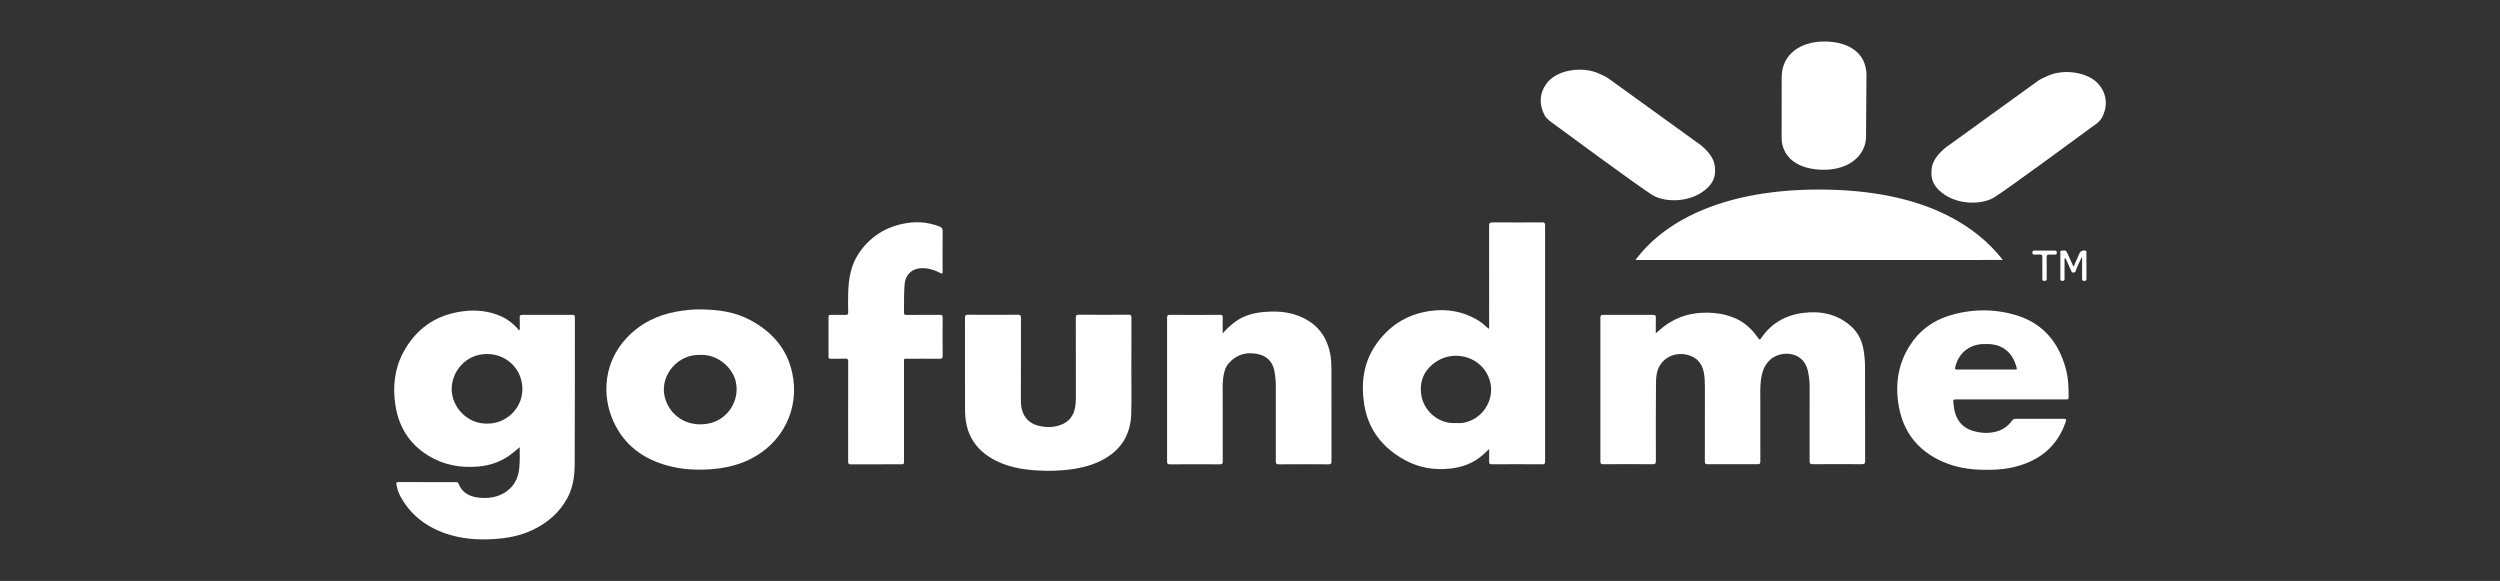 <svg fill="none" height="56" viewBox="0 0 241 56" width="241" xmlns="http://www.w3.org/2000/svg"><rect x="0" y="0" width="241" height="56" fill="#333333" stroke="none"/><g fill="#fff"><path d="m199.896 25.709c.21-.475.392-.911.591-1.341.085-.185.388-.276.571-.2.104.043.072.128.072.2 0 .835 0 1.669.005 2.502 0 .157-.049.209-.209.209-.161 0-.21-.055-.21-.211.006-.591.004-1.182 0-1.774 0-.091.02-.187-.039-.305-.186.448-.425.847-.567 1.289-.034.104-.065.19-.199.201-.133.011-.199-.048-.25-.17-.146-.35-.305-.695-.463-1.041-.03-.067-.044-.151-.145-.189-.056.104-.029.218-.03.325-.003.547-.006 1.095 0 1.641 0 .161-.035.234-.216.233-.181-.001-.188-.099-.188-.233.003-.799 0-1.599.004-2.397 0-.104-.069-.282.126-.282.172 0 .388-.109.499.148.182.417.378.831.569 1.245.02.041.042.078.079.15z"/><path d="m196.882 25.808c0-.321-.016-.643.006-.962.019-.261-.082-.339-.326-.31-.138.016-.279-.004-.419.005-.148.008-.221-.026-.222-.197 0-.182.092-.191.229-.189.636.004 1.272.005 1.908 0 .153 0 .221.042.219.209-.002.167-.086.185-.217.181-.165-.005-.332.01-.496-.004-.203-.019-.271.049-.267.258.012.668 0 1.336.006 2.004 0 .162.003.279-.225.275-.228-.004-.197-.137-.197-.276.002-.332.002-.663.001-.993z"/><path d="m159.619 32.128c.448-.388.854-.741 1.313-1.024 1.32-.812 2.76-1.063 4.289-.931.713.056 1.412.229 2.068.514.943.417 1.644 1.096 2.217 1.93.095.138.144.165.251.006.978-1.456 2.377-2.254 4.097-2.463 1.703-.209 3.287.124 4.601 1.304.662.596 1.032 1.364 1.189 2.238.1.582.148 1.171.145 1.761.007 2.99 0 5.981.01 8.973 0 .255-.072.313-.32.313-1.581-.011-3.161-.011-4.742 0-.229 0-.292-.055-.291-.287.009-2.356.01-4.712.003-7.068.006-.564-.054-1.127-.178-1.678-.457-1.93-2.657-1.942-3.638-1.029-.603.562-.804 1.279-.891 2.053-.076.658-.046 1.319-.047 1.979-.003 1.922-.003 3.843.002 5.764 0 .199-.044.268-.258.267-1.607-.009-3.214-.009-4.821 0-.224 0-.271-.069-.271-.28.007-2.382.004-4.764.005-7.147 0-.487-.017-.972-.111-1.451-.175-.893-.711-1.45-1.592-1.669-1.038-.257-2.063.132-2.608.981-.328.51-.398 1.096-.402 1.676-.019 2.522-.023 5.043-.011 7.565 0 .27-.074.328-.334.326-1.58-.013-3.161-.013-4.741 0-.221 0-.274-.062-.274-.277.006-4.617.006-9.233 0-13.85 0-.226.073-.269.282-.268 1.598.008 3.196.008 4.794 0 .226 0 .277.07.271.281-.016.476-.007.954-.007 1.493z"/><path d="m143.553 43.285c-.328.318-.645.626-1.003.883-.815.589-1.737.887-2.732 1-1.541.174-3.009-.071-4.366-.809-2.158-1.171-3.559-2.932-3.945-5.383-.314-2.009-.083-3.954 1.082-5.682 1.25-1.851 2.99-2.985 5.233-3.312 1.649-.242 3.202.02 4.639.881.382.229.705.535 1.056.835.065-.104.037-.209.037-.304 0-3.207-.002-6.415-.005-9.623 0-.265.07-.337.337-.335 1.597.013 3.196.009 4.792 0 .202 0 .268.047.268.261-.006 7.598-.006 15.195 0 22.793 0 .196-.039.268-.256.267-1.623-.01-3.247-.01-4.873 0-.209 0-.272-.066-.266-.268.011-.401.002-.801.002-1.202zm-3.209-2.504c.191 0 .386.02.576-.003 1.949-.237 3.265-2.243 2.688-4.128-.674-2.2-3.292-2.984-5.104-1.82-1.319.848-1.687 2.052-1.487 3.282.246 1.515 1.673 2.774 3.327 2.67z"/><path d="m67.367 29.828c1.92-.003 3.52.254 4.989 1.043 2.043 1.102 3.486 2.713 4.002 5.016.786 3.515-.916 6.907-4.199 8.455-1.165.549-2.4.806-3.683.895-1.368.094-2.72.019-4.045-.331-2.427-.64-4.288-2.016-5.317-4.33-1.143-2.568-.855-5.705 1.278-7.982 1.334-1.424 2.974-2.229 4.876-2.565.783-.135 1.57-.207 2.098-.201zm.145 4.382c-.262-.005-.523.015-.781.062-1.96.382-3.451 2.626-2.378 4.735.724 1.423 2.229 2.13 3.895 1.833 1.883-.337 3.096-2.197 2.681-4.051-.294-1.314-1.696-2.643-3.417-2.579z"/><path d="m117.869 32.145c.367-.436.787-.826 1.25-1.159.772-.547 1.649-.802 2.583-.896 1.192-.119 2.368-.075 3.497.365 1.715.671 2.719 1.926 3.046 3.729.089.49.105.981.105 1.476-.002 2.938-.001 5.876.005 8.814 0 .232-.062.287-.291.286-1.588-.011-3.178-.011-4.768 0-.265 0-.309-.081-.308-.322.009-2.417.009-4.833 0-7.249.001-.503-.05-1.004-.153-1.497-.183-.846-.721-1.37-1.543-1.552-1.085-.24-2.061-.004-2.823.856-.367.414-.49.926-.556 1.461-.077.615-.043 1.232-.044 1.847-.004 2.06-.003 4.121.003 6.181 0 .215-.052.277-.274.276-1.607-.01-3.213-.01-4.82 0-.225 0-.271-.067-.271-.279.006-4.616.006-9.231 0-13.847 0-.234.065-.286.292-.284 1.597.01 3.195.01 4.792 0 .21 0 .289.043.281.269-.016.487-.003.972-.003 1.525z"/><path d="m109.06 35.334c0 1.513.033 3.026-.008 4.539-.053 1.955-.926 3.451-2.667 4.407-1.053.578-2.194.854-3.38.996-.918.105-1.844.134-2.767.087-1.693-.075-3.343-.353-4.81-1.277-1.4-.881-2.186-2.145-2.358-3.792-.035-.389-.049-.78-.042-1.17 0-2.825 0-5.652-.006-8.477 0-.23.048-.308.297-.306 1.598.012 3.196.012 4.794 0 .236 0 .308.052.307.299-.009 2.652-.004 5.304-.007 7.955 0 .43.046.848.22 1.245.309.707.888 1.084 1.613 1.235.653.137 1.318.128 1.959-.096.878-.308 1.34-.947 1.46-1.854.052-.398.05-.796.05-1.195 0-2.435.003-4.869-.006-7.304 0-.231.058-.288.289-.287 1.598.01 3.196.01 4.794 0 .214 0 .28.049.278.271-.01 1.573-.005 3.147-.005 4.721z"/><path d="m193.862 38.503h-5.265c-.303 0-.328.031-.288.332.039.292.058.586.135.873.246.907.792 1.534 1.705 1.815.791.243 1.59.292 2.394.052.583-.172 1.041-.522 1.399-.999.105-.138.207-.204.388-.204 1.537.007 3.074.007 4.611 0 .253 0 .266.075.195.285-.81 2.387-2.525 3.756-4.929 4.355-.781.194-1.577.264-2.383.278-1.395.024-2.77-.099-4.082-.595-2.573-.972-4.202-2.779-4.692-5.5-.374-2.074-.102-4.069 1.052-5.881.882-1.387 2.123-2.348 3.688-2.849 2.118-.678 4.275-.73 6.412-.125 2.645.746 4.212 2.566 4.93 5.16.256.921.292 1.865.28 2.815 0 .209-.124.188-.258.188zm-2.428-2.881h2.777c.109 0 .252.031.199-.163-.194-.721-.516-1.362-1.149-1.808-.634-.446-1.351-.515-2.096-.486-1.363.052-2.391.917-2.682 2.243-.042.191.009.217.179.216.922-.005 1.847-.002 2.772-.002z"/><path d="m81.761 39.651c0-1.599-.004-3.199.005-4.8 0-.214-.052-.284-.273-.276-.472.017-.943 0-1.415.008-.16.003-.209-.048-.209-.209.005-1.269.005-2.538 0-3.808 0-.179.063-.218.227-.215.463.009.926-.012 1.388.01.243.011.288-.073.283-.294-.015-.634-.021-1.269 0-1.903.041-1.323.265-2.613 1.015-3.734.998-1.493 2.401-2.44 4.161-2.837 1.234-.278 2.449-.222 3.636.249.224.089.295.199.292.438-.013 1.26-.006 2.521-.006 3.781 0 .363 0 .365-.314.209-.561-.282-1.144-.451-1.782-.415-.881.05-1.479.64-1.561 1.513-.086.919-.043 1.839-.065 2.759-.005.187.059.233.238.232 1.074-.008 2.148 0 3.221-.008.201 0 .27.046.269.261-.01 1.225-.01 2.451 0 3.677 0 .223-.052.302-.291.298-1.03-.013-2.06-.007-3.091-.005-.385 0-.342-.041-.342.355v9.466c0 .354 0 .354-.355.354-1.589 0-3.178-.004-4.768.005-.205 0-.266-.052-.262-.261.002-1.617-.002-3.233-.002-4.851z"/><path d="m202.33 8.144c-1.024-1.225-3.436-1.528-4.929-.829-.314.147-.642.266-.924.47l-8.956 6.469c-.638.554-1.215 1.184-1.306 2.002-.083.746 0 1.363.656 2.029 1.482 1.504 4.1 1.513 5.348.755 1.147-.693 8.72-6.266 9.956-7.174l.321-.32c.366-.502 1-2.004-.166-3.402z"/><path d="m164.653 18.057c.657-.666.738-1.283.656-2.03-.091-.818-.668-1.448-1.306-2.002l-8.956-6.469c-.282-.204-.61-.323-.925-.47-1.493-.699-3.905-.396-4.925.829-1.167 1.398-.533 2.899-.164 3.4l.321.32c1.23.91 8.804 6.483 9.951 7.176 1.247.756 3.865.748 5.348-.755z"/><path d="m175.824 16.366c1.912 0 3.515-.867 3.97-2.475.059-.221.089-.449.089-.678l.043-5.8c0-.049.003-.098.003-.147 0-2.23-1.805-3.266-4.072-3.266-2.253 0-4.084 1.204-4.102 3.412l-.005 5.847c-.003.228.019.456.068.678.389 1.673 2.034 2.429 4.006 2.429z"/><path d="m187.648 20.725c-3.039-1.506-7.056-2.452-12.301-2.452-8.788 0-14.682 2.761-17.676 6.775h.045l-.012.016 35.369-.003c-1.29-1.663-3.062-3.168-5.425-4.336z"/><path d="m50.097 43.112c-.262.215-.475.399-.696.574-.959.767-2.055 1.179-3.281 1.286-1.747.157-3.39-.147-4.885-1.083-1.803-1.125-2.812-2.78-3.122-4.859-.262-1.742-.09-3.443.741-5.015 1.19-2.248 3.055-3.61 5.607-3.984 1.337-.197 2.641-.083 3.886.478.557.251 1.025.626 1.45 1.055.082.083.152.179.229.269l.079-.049c0-.387.009-.775-.004-1.161-.006-.196.04-.272.257-.271 1.607.009 3.214.009 4.821 0 .18 0 .239.046.239.232-.006 4.712.007 9.424-.019 14.138-.006 1.091-.134 2.184-.652 3.185-.766 1.482-1.962 2.509-3.458 3.207-1.167.545-2.41.773-3.692.853-1.592.099-3.158-.02-4.663-.546-1.911-.666-3.412-1.835-4.371-3.64-.176-.332-.272-.692-.345-1.06-.038-.19-.007-.25.206-.249 1.336.01 2.672.005 4.007.005h1.52c.108 0 .199 0 .248.133.321.857 1.008 1.243 1.863 1.35.842.104 1.674.038 2.44-.385.975-.537 1.457-1.386 1.558-2.47.06-.646.047-1.294.039-1.996zm-3.167-2.277c1.822.047 3.428-1.436 3.429-3.33 0-1.837-1.441-3.378-3.415-3.379-2.091 0-3.393 1.729-3.402 3.363-.011 1.733 1.496 3.376 3.389 3.346z"/></g></svg>